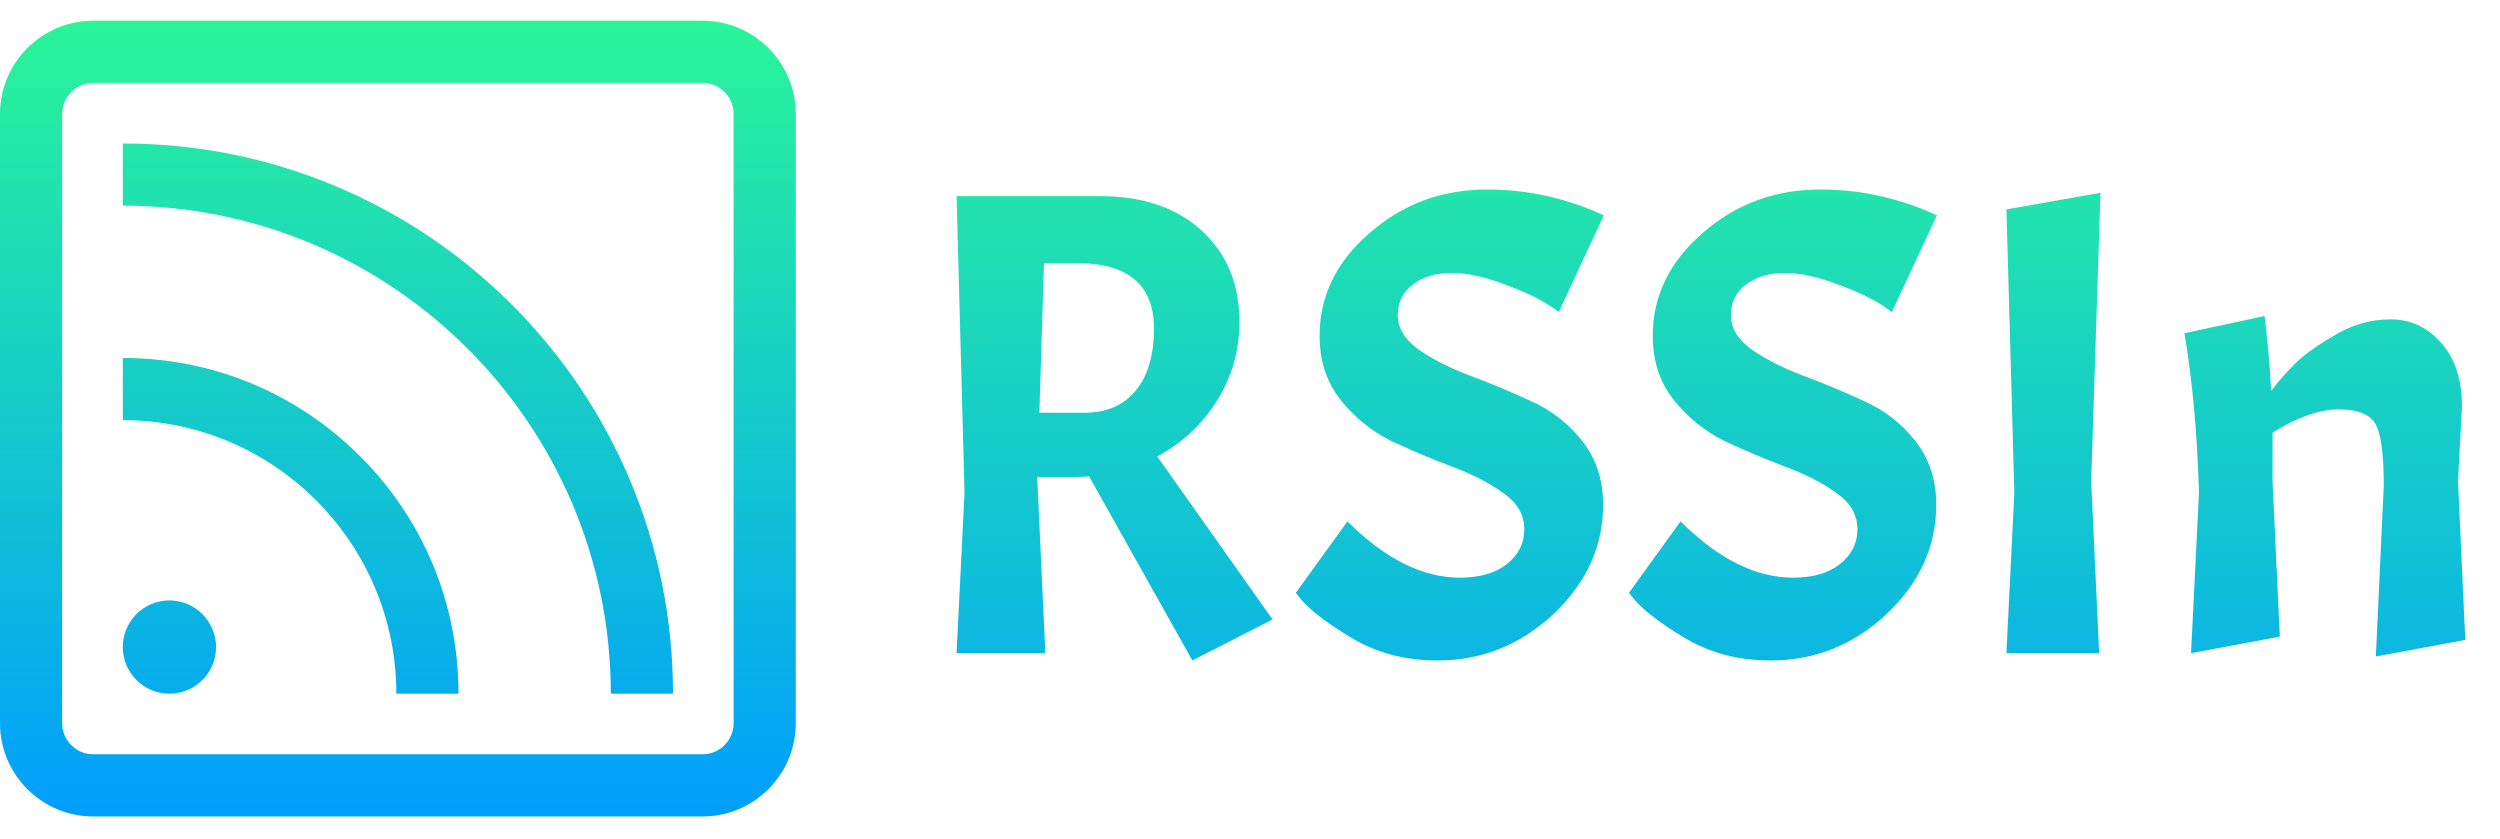 <svg width="1087" height="365" viewBox="0 0 1087 365" fill="none" xmlns="http://www.w3.org/2000/svg">
<path d="M305.453 9H40.547C18.188 9 0 27.188 0 49.547V314.453C0 336.812 18.188 355 40.547 355H305.453C327.812 355 346 336.812 346 314.453V49.547C346 27.188 327.812 9 305.453 9ZM318.969 314.453C318.969 321.905 312.905 327.969 305.453 327.969H40.547C33.095 327.969 27.031 321.905 27.031 314.453V49.547C27.031 42.095 33.095 36.031 40.547 36.031H305.453C312.905 36.031 318.969 42.095 318.969 49.547V314.453ZM93.934 281.34C93.934 292.538 84.858 301.613 73.66 301.613C62.462 301.613 53.387 292.538 53.387 281.34C53.387 270.142 62.462 261.066 73.66 261.066C84.858 261.066 93.934 270.142 93.934 281.34ZM156.602 198.398C184.172 225.968 199.355 262.624 199.355 301.613H172.324C172.324 236.031 118.969 182.676 53.387 182.676V155.645C92.376 155.645 129.032 170.828 156.602 198.398ZM273.808 208.49C286.286 237.992 292.613 269.324 292.613 301.613H265.582C265.582 184.608 170.392 89.418 53.387 89.418V62.387C85.676 62.387 117.008 68.714 146.51 81.192C174.996 93.24 200.58 110.489 222.546 132.454C244.511 154.42 261.76 180.004 273.808 208.49Z" fill="url(#paint0_linear)"/>
<g filter="url(#filter0_d)">
<path d="M467.467 199.392H451.051V201.12L454.507 276H415.915L419.371 206.016L415.915 77.28H478.411C496.843 77.28 511.531 82.272 522.475 92.256C533.419 102.24 538.891 115.488 538.891 132C538.891 144.48 535.627 155.904 529.099 166.272C522.763 176.448 514.123 184.512 503.179 190.464L553.291 261.312L518.443 279.168L473.515 199.104C472.171 199.296 470.155 199.392 467.467 199.392ZM468.043 106.368H453.931L451.915 171.456H471.499C481.099 171.456 488.491 168.288 493.675 161.952C499.051 155.616 501.739 146.592 501.739 134.88C501.739 115.872 490.507 106.368 468.043 106.368ZM585.864 218.688C602.184 235.008 618.504 243.168 634.824 243.168C643.272 243.168 649.992 241.248 654.984 237.408C660.168 233.376 662.76 228.288 662.76 222.144C662.76 215.808 659.688 210.528 653.544 206.304C647.4 201.888 639.912 198.048 631.08 194.784C622.44 191.52 613.8 187.872 605.16 183.84C596.52 179.616 589.128 173.664 582.984 165.984C576.84 158.304 573.768 148.992 573.768 138.048C573.768 120.768 580.968 105.888 595.368 93.408C609.768 80.736 626.856 74.4 646.632 74.4C655.656 74.4 664.392 75.36 672.84 77.28C681.288 79.2 689.448 81.984 697.32 85.632L677.736 127.68C672.36 123.456 664.968 119.616 655.56 116.16C646.344 112.512 638.184 110.688 631.08 110.688C624.168 110.688 618.504 112.416 614.088 115.872C609.864 119.136 607.752 123.552 607.752 129.12C607.752 134.688 610.824 139.68 616.968 144.096C623.112 148.32 630.504 152.064 639.144 155.328C647.976 158.592 656.712 162.24 665.352 166.272C674.184 170.112 681.672 175.872 687.816 183.552C693.96 191.232 697.032 200.544 697.032 211.488C697.032 229.536 689.832 245.376 675.432 259.008C661.032 272.448 644.232 279.168 625.032 279.168C610.632 279.168 597.864 275.712 586.728 268.8C576.936 262.848 570.024 257.568 565.992 252.96L563.4 249.792L585.864 218.688ZM730.708 218.688C747.028 235.008 763.348 243.168 779.668 243.168C788.116 243.168 794.836 241.248 799.828 237.408C805.012 233.376 807.604 228.288 807.604 222.144C807.604 215.808 804.532 210.528 798.388 206.304C792.244 201.888 784.756 198.048 775.924 194.784C767.284 191.52 758.644 187.872 750.004 183.84C741.364 179.616 733.972 173.664 727.828 165.984C721.684 158.304 718.612 148.992 718.612 138.048C718.612 120.768 725.812 105.888 740.212 93.408C754.612 80.736 771.7 74.4 791.476 74.4C800.5 74.4 809.236 75.36 817.684 77.28C826.132 79.2 834.292 81.984 842.164 85.632L822.58 127.68C817.204 123.456 809.812 119.616 800.404 116.16C791.188 112.512 783.028 110.688 775.924 110.688C769.012 110.688 763.348 112.416 758.932 115.872C754.708 119.136 752.596 123.552 752.596 129.12C752.596 134.688 755.668 139.68 761.812 144.096C767.956 148.32 775.348 152.064 783.988 155.328C792.82 158.592 801.556 162.24 810.196 166.272C819.028 170.112 826.516 175.872 832.66 183.552C838.804 191.232 841.876 200.544 841.876 211.488C841.876 229.536 834.676 245.376 820.276 259.008C805.876 272.448 789.076 279.168 769.876 279.168C755.476 279.168 742.708 275.712 731.572 268.8C721.78 262.848 714.868 257.568 710.836 252.96L708.244 249.792L730.708 218.688ZM913.28 75.84L909.248 201.12L912.704 276H872.384L875.84 206.016L872.384 83.04L913.28 75.84ZM1036.47 203.136C1036.47 189.888 1035.32 181.056 1033.02 176.64C1030.71 172.224 1025.34 170.016 1016.89 170.016C1008.44 170.016 998.842 173.376 988.09 180.096V201.12L991.258 268.8L952.666 276L956.122 206.016C955.354 180.288 953.242 157.248 949.786 136.896L984.634 129.408C985.978 140.544 986.938 151.392 987.514 161.952C990.394 158.112 993.658 154.368 997.306 150.72C1000.95 146.88 1006.71 142.656 1014.59 138.048C1022.46 133.248 1030.71 130.848 1039.35 130.848C1048.19 130.848 1055.58 134.304 1061.53 141.216C1067.48 147.936 1070.46 157.152 1070.46 168.864L1068.73 201.12L1071.9 270.24L1033.02 277.44L1036.47 203.136Z" fill="url(#paint1_linear)"/>
</g>
<defs>
<filter id="filter0_d" x="411.915" y="74.4" width="663.983" height="216.768" filterUnits="userSpaceOnUse" color-interpolation-filters="sRGB">
<feFlood flood-opacity="0" result="BackgroundImageFix"/>
<feColorMatrix in="SourceAlpha" type="matrix" values="0 0 0 0 0 0 0 0 0 0 0 0 0 0 0 0 0 0 127 0"/>
<feOffset dy="8"/>
<feGaussianBlur stdDeviation="2"/>
<feColorMatrix type="matrix" values="0 0 0 0 0 0 0 0 0 0 0 0 0 0 0 0 0 0 0.25 0"/>
<feBlend mode="normal" in2="BackgroundImageFix" result="effect1_dropShadow"/>
<feBlend mode="normal" in="SourceGraphic" in2="effect1_dropShadow" result="shape"/>
</filter>
<linearGradient id="paint0_linear" x1="173" y1="9" x2="173" y2="355" gradientUnits="userSpaceOnUse">
<stop stop-color="#2AF598"/>
<stop offset="1" stop-color="#009EFD"/>
</linearGradient>
<linearGradient id="paint1_linear" x1="739.5" y1="0" x2="739.5" y2="365" gradientUnits="userSpaceOnUse">
<stop stop-color="#2AF599"/>
<stop offset="1" stop-color="#02A3F8"/>
</linearGradient>
</defs>
</svg>
